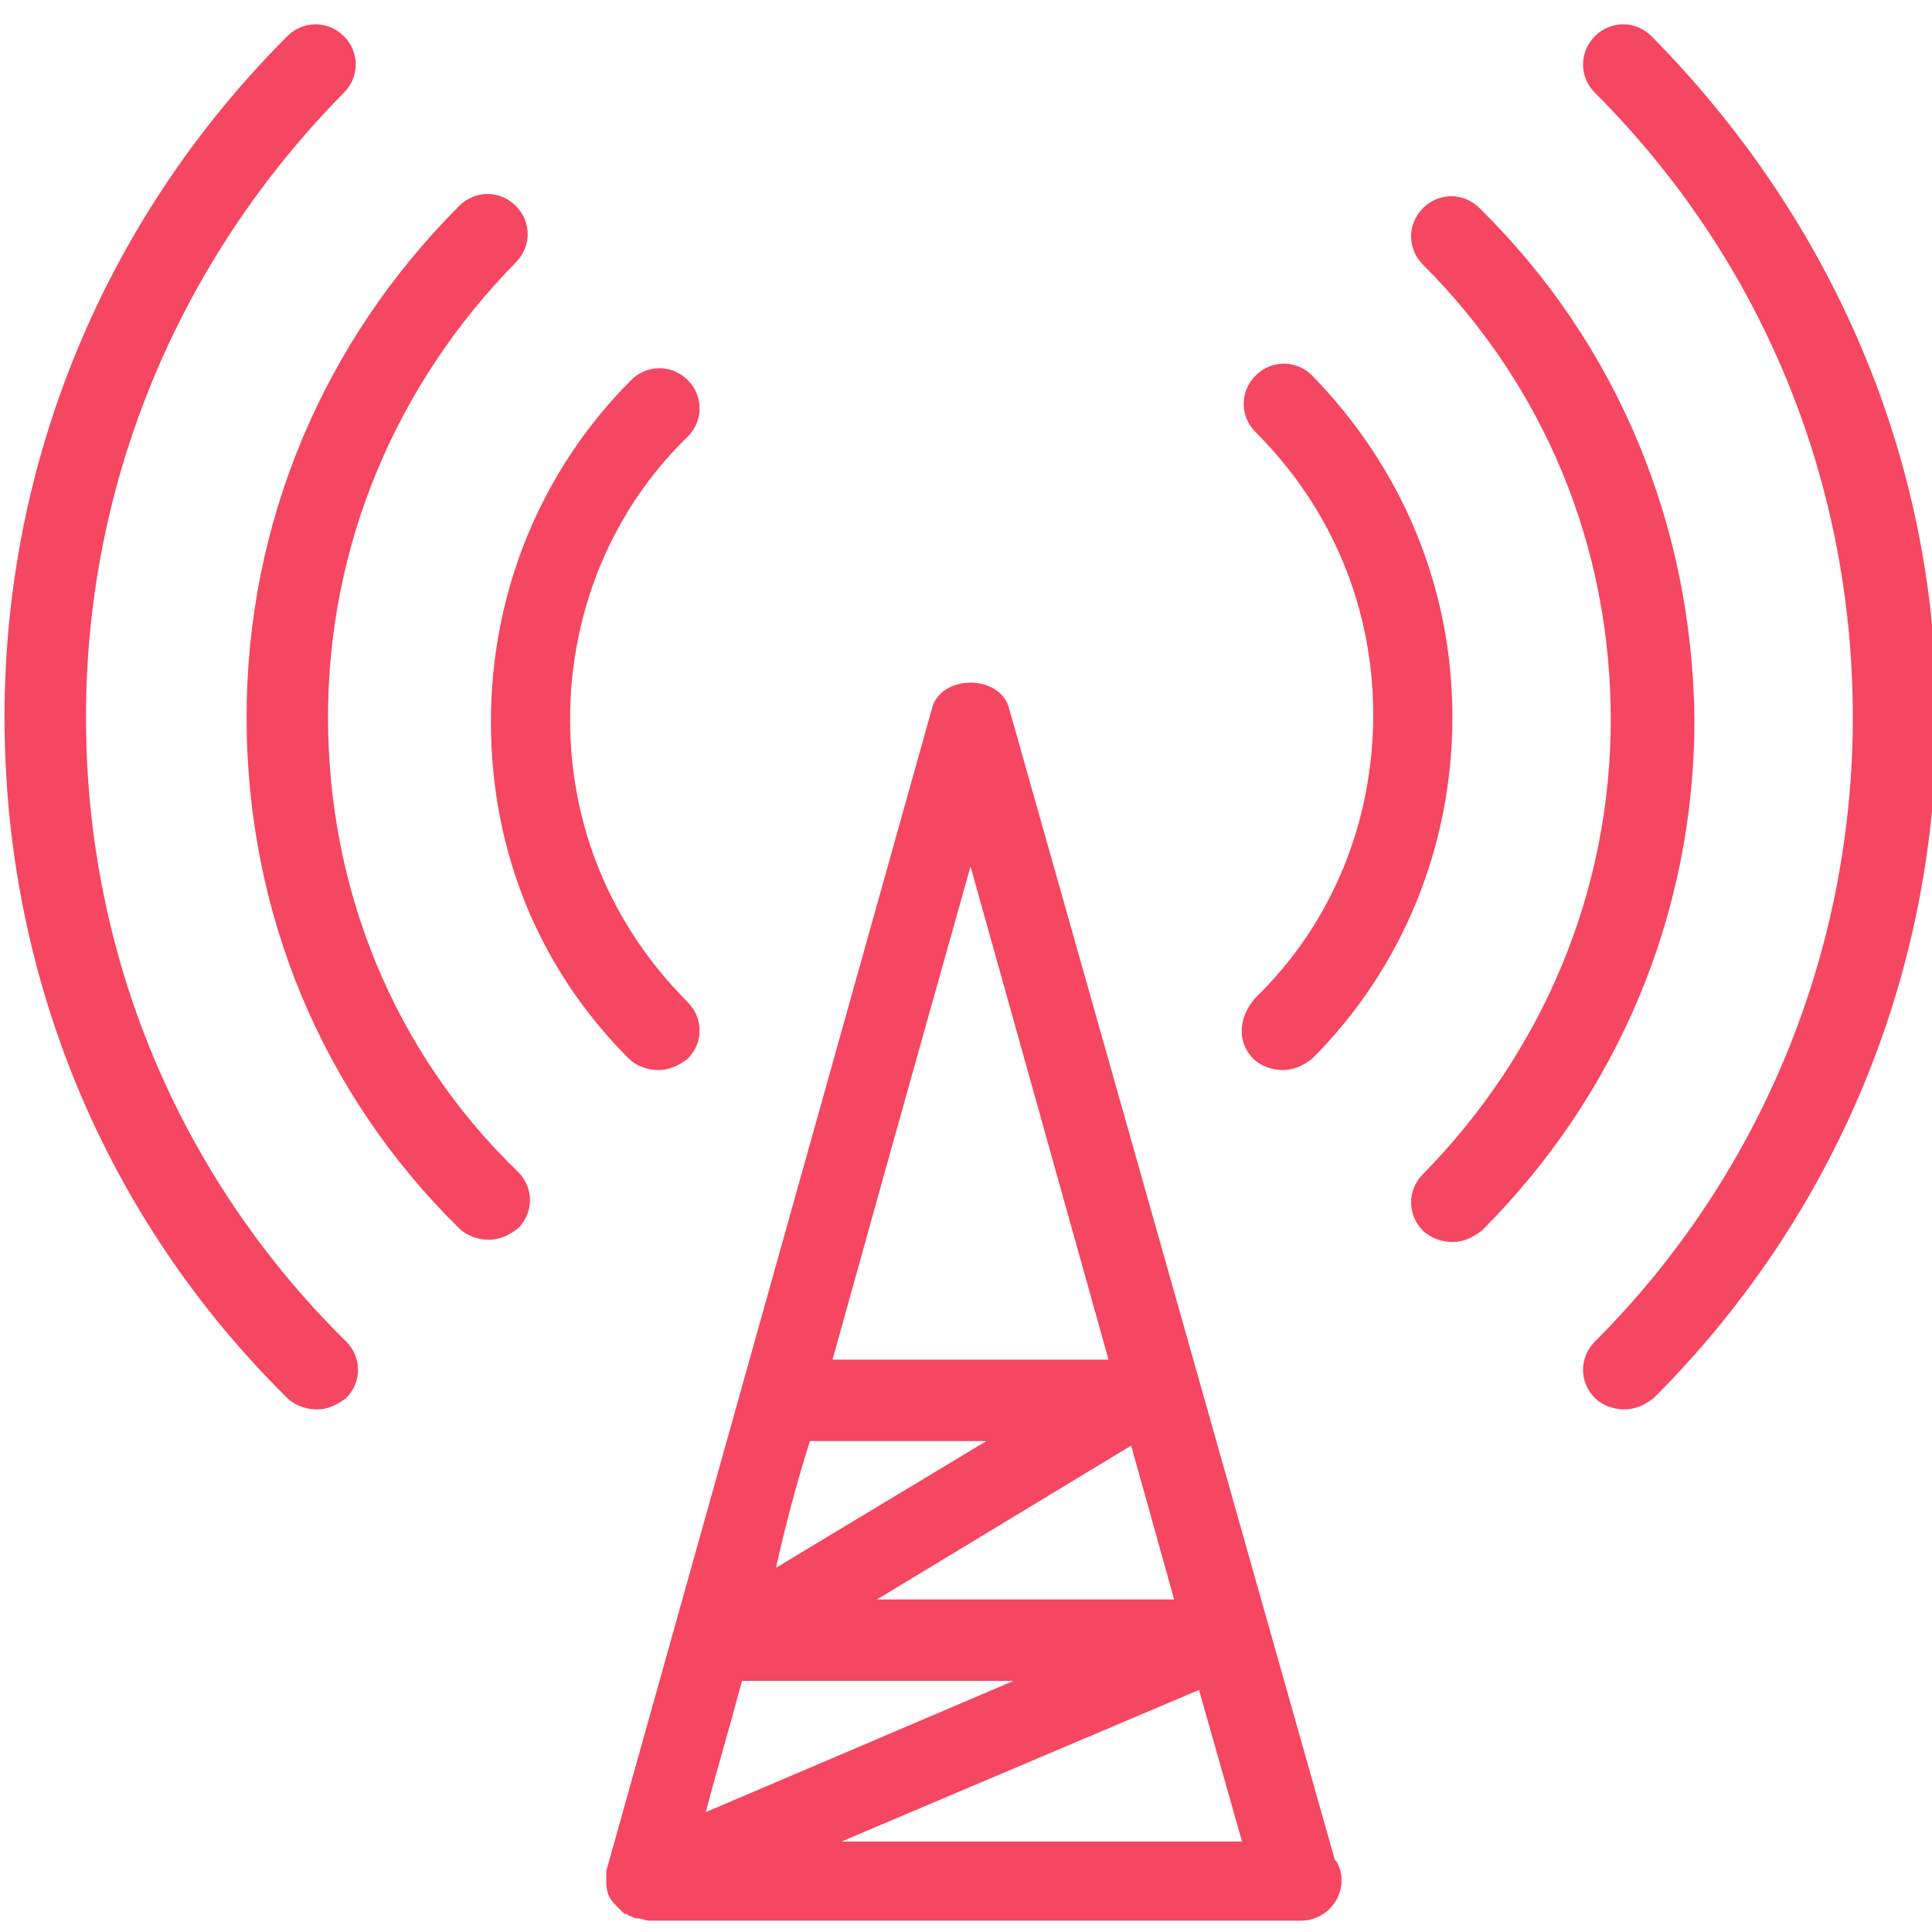<?xml version="1.0" encoding="utf-8"?>
<!-- Generator: Adobe Illustrator 19.1.0, SVG Export Plug-In . SVG Version: 6.00 Build 0)  -->
<svg version="1.1" id="Layer_1" xmlns="http://www.w3.org/2000/svg" xmlns:xlink="http://www.w3.org/1999/xlink" x="0px" y="0px"
	 viewBox="0 0 85.4 85.4" enable-background="new 0 0 85.4 85.4" xml:space="preserve">
<g>
	<path fill="#F54662" d="M3.8,31.7c0-10.4,4.1-20.2,11.4-27.6c0.7-0.7,0.7-1.8,0-2.5c-0.7-0.7-1.8-0.7-2.5,0
		c-8,8-12.5,18.7-12.5,30.1c0,11.4,4.4,22.1,12.5,30.1c0.3,0.3,0.8,0.5,1.3,0.5c0.5,0,0.9-0.2,1.3-0.5c0.7-0.7,0.7-1.8,0-2.5
		C7.9,52,3.8,42.2,3.8,31.7z"/>
	<path fill="#F54662" d="M73,1.6c-0.7-0.7-1.8-0.7-2.5,0c-0.7,0.7-0.7,1.8,0,2.5c7.4,7.4,11.4,17.2,11.4,27.6S77.8,52,70.5,59.3
		c-0.7,0.7-0.7,1.8,0,2.5c0.3,0.3,0.8,0.5,1.3,0.5c0.5,0,0.9-0.2,1.3-0.5c8-8,12.5-18.7,12.5-30.1S81,9.7,73,1.6z"/>
	<path fill="#F54662" d="M14.5,31.7c0-7.6,3-14.7,8.3-20.1c0.7-0.7,0.7-1.8,0-2.5c-0.7-0.7-1.8-0.7-2.5,0c-6,6-9.4,14-9.4,22.6
		s3.3,16.6,9.4,22.6c0.3,0.3,0.8,0.5,1.3,0.5c0.5,0,0.9-0.2,1.3-0.5c0.7-0.7,0.7-1.8,0-2.5C17.4,46.5,14.5,39.3,14.5,31.7z"/>
	<path fill="#F54662" d="M65.4,9.2c-0.7-0.7-1.8-0.7-2.5,0c-0.7,0.7-0.7,1.8,0,2.5c5.4,5.4,8.3,12.5,8.3,20.1s-3,14.7-8.3,20.1
		c-0.7,0.7-0.7,1.8,0,2.5c0.3,0.3,0.8,0.5,1.3,0.5c0.5,0,0.9-0.2,1.3-0.5c6-6,9.4-14,9.4-22.6C74.8,23.2,71.5,15.2,65.4,9.2z"/>
	<path fill="#F54662" d="M27.8,46.8c0.3,0.3,0.8,0.5,1.3,0.5c0.5,0,0.9-0.2,1.3-0.5c0.7-0.7,0.7-1.8,0-2.5
		c-3.4-3.4-5.2-7.8-5.2-12.5s1.8-9.2,5.2-12.5c0.7-0.7,0.7-1.8,0-2.5c-0.7-0.7-1.8-0.7-2.5,0c-4,4-6.2,9.4-6.2,15.1
		S23.8,42.8,27.8,46.8z"/>
	<path fill="#F54662" d="M55.4,46.8c0.3,0.3,0.8,0.5,1.3,0.5c0.5,0,0.9-0.2,1.3-0.5c4-4,6.2-9.4,6.2-15.1s-2.2-11-6.2-15.1
		c-0.7-0.7-1.8-0.7-2.5,0c-0.7,0.7-0.7,1.8,0,2.5c3.4,3.4,5.2,7.8,5.2,12.5s-1.8,9.2-5.2,12.5C54.7,45,54.7,46.1,55.4,46.8z"/>
	<path fill="#F54662" d="M44.6,31.3c-0.4-1.5-3-1.5-3.4,0L26.8,82.7c0,0,0,0.1,0,0.1c0,0,0,0.1,0,0.1c0,0.1,0,0.2,0,0.2
		c0,0,0,0,0,0.1c0,0.4,0.1,0.7,0.4,1c0,0,0,0,0.1,0.1c0,0,0,0,0,0c0.1,0.1,0.2,0.2,0.3,0.3c0,0,0,0,0.1,0c0.1,0.1,0.2,0.1,0.4,0.2
		c0,0,0.1,0,0.1,0c0.2,0,0.3,0.1,0.5,0.1h28.7c0,0,0.1,0,0.1,0c1,0,1.8-0.8,1.8-1.8c0-0.3-0.1-0.7-0.3-0.9L44.6,31.3z M35.8,63.7
		h7.8l-9.3,5.6C34.7,67.5,35.2,65.6,35.8,63.7z M32.8,74.3h12l-13.6,5.8C31.5,78.9,32.1,76.9,32.8,74.3z M38.6,70.8L50,63.9l1.9,6.8
		H38.6z M42.9,38.3l6.1,21.8H36.8C39.8,49.3,42.9,38.3,42.9,38.3z M37.2,81.4L53,74.7l1.9,6.7H37.2z"/>
</g>
</svg>
